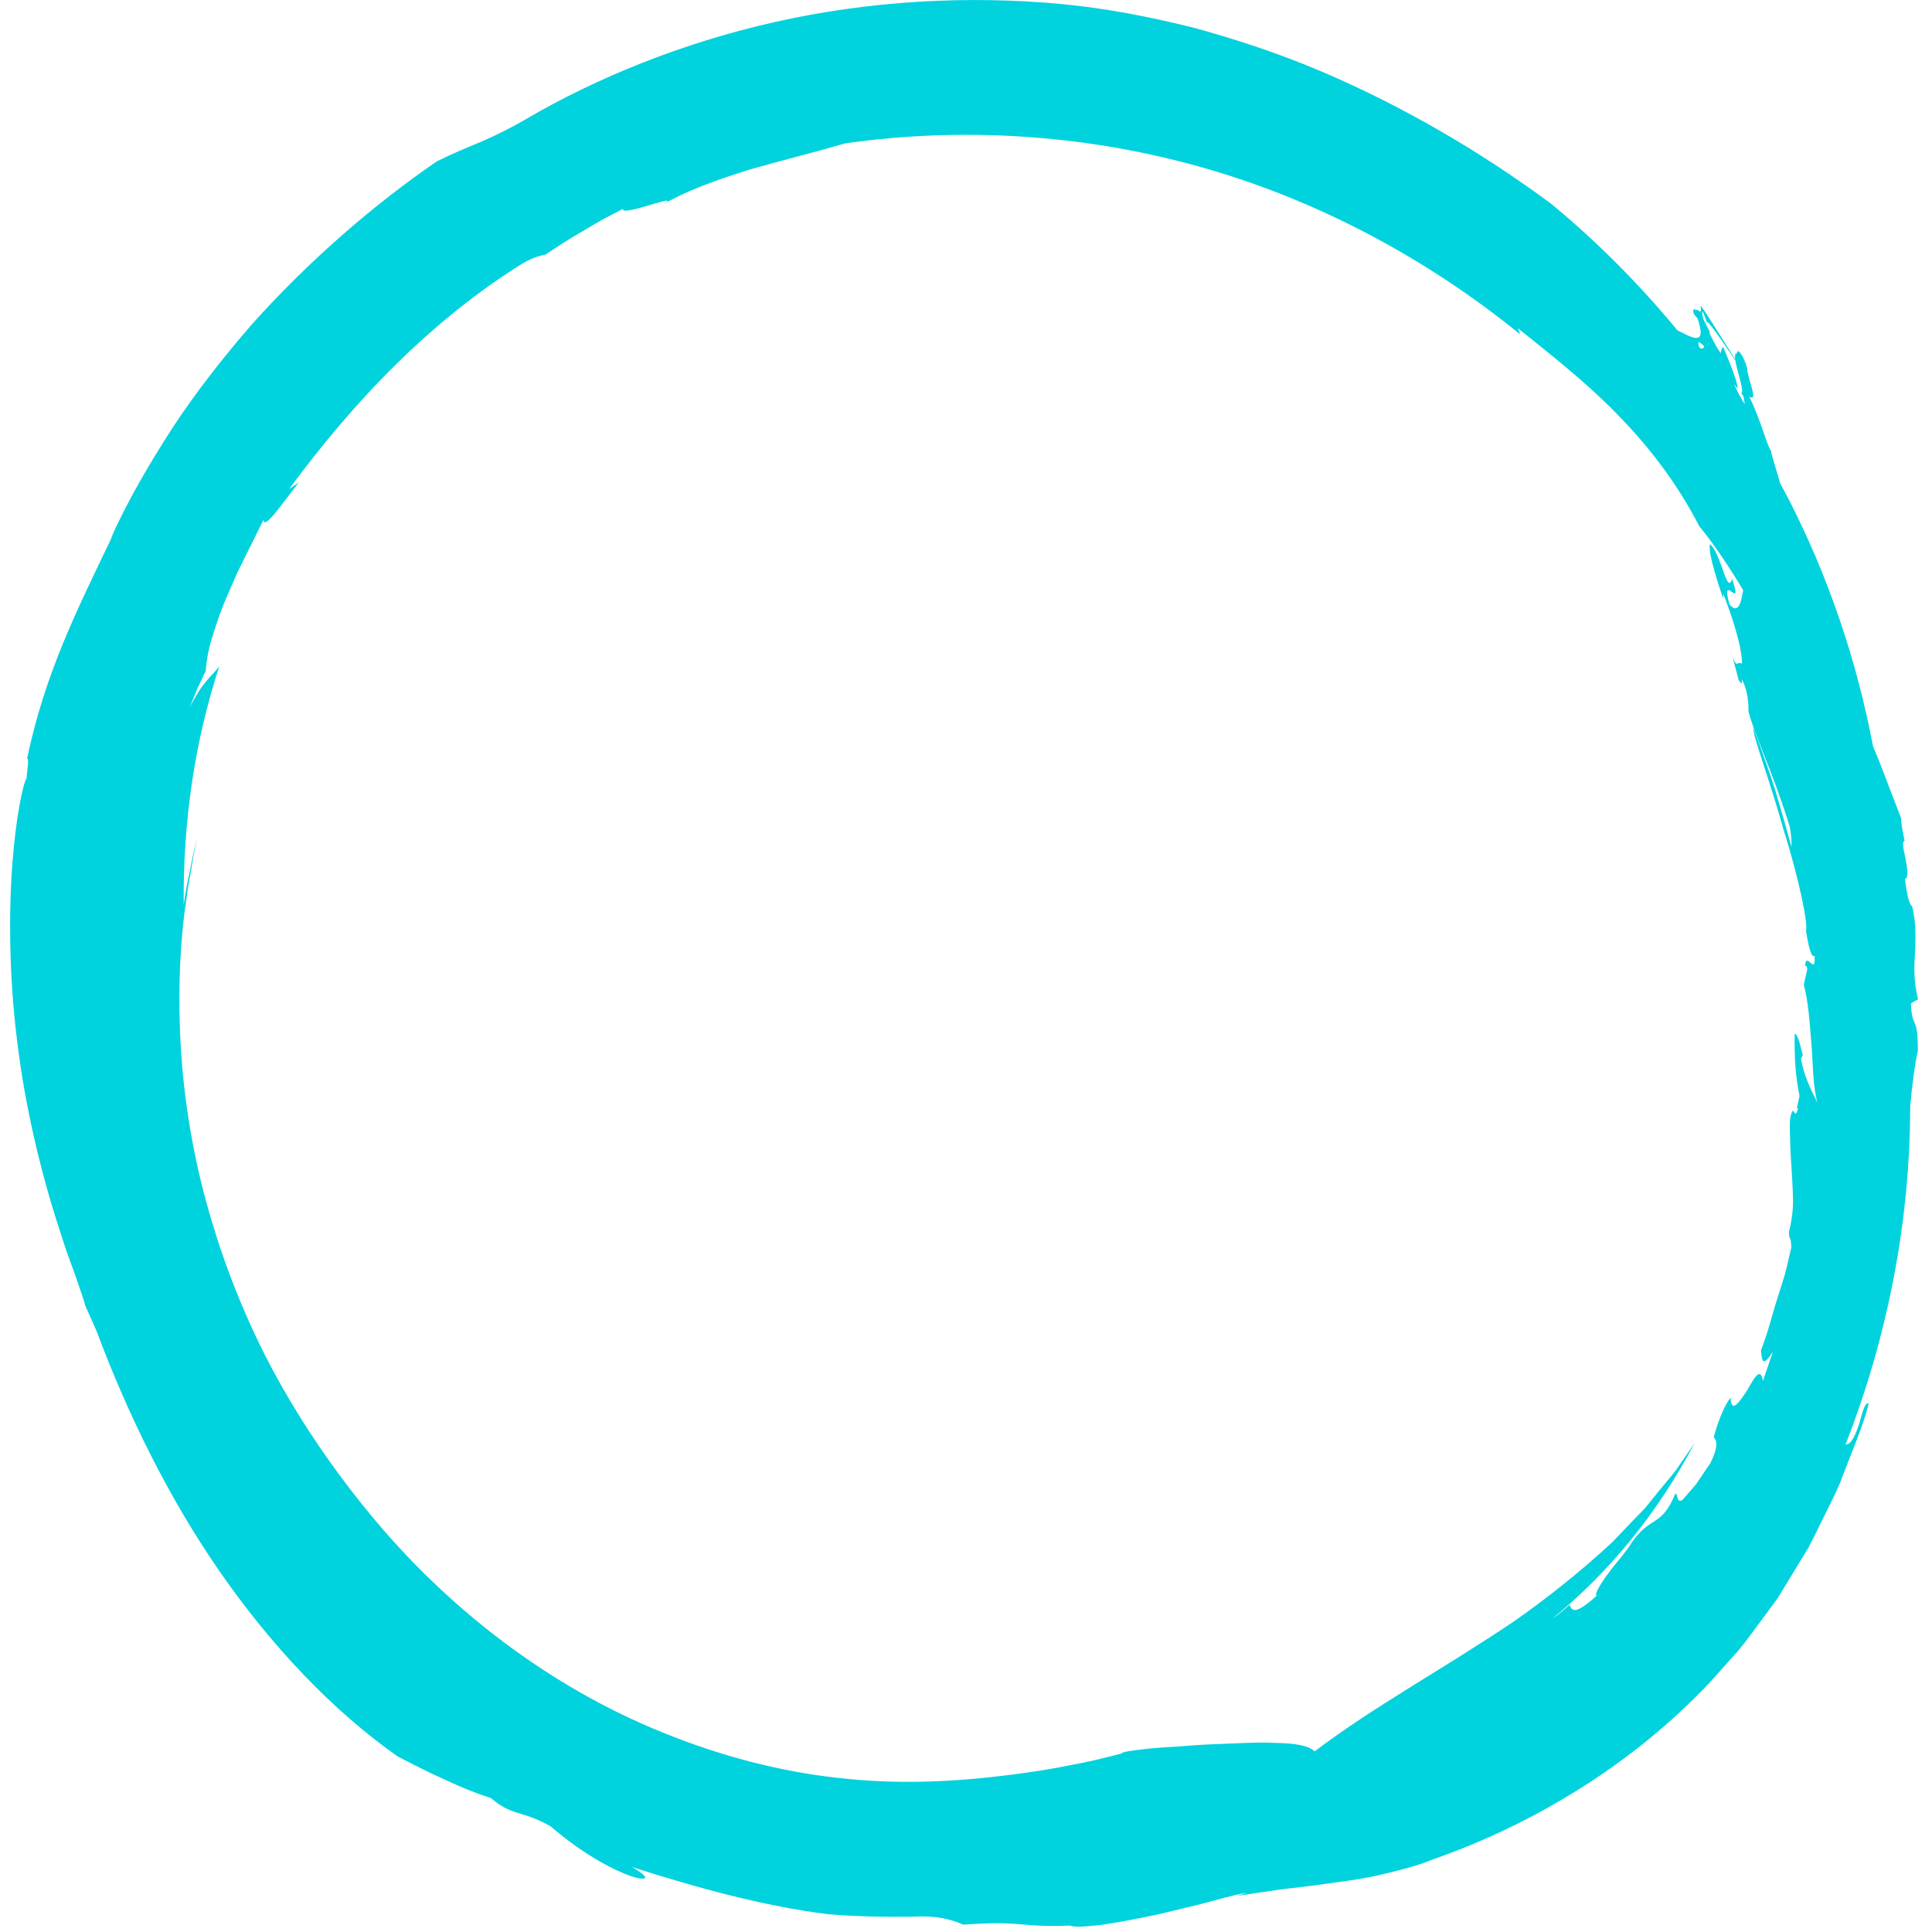 <svg width="55" height="55" viewBox="0 0 189 191" fill="none" xmlns="http://www.w3.org/2000/svg">
<path d="M177.043 104.683L177.232 104.281C177.09 103.971 176.791 102.148 176.416 102.229C176.407 104.355 176.454 106.141 176.902 108.353C176.811 108.767 176.72 109.247 176.623 109.568C176.672 109.559 176.714 109.524 176.772 109.532C176.554 110.26 176.514 110.181 176.358 109.92C176.33 109.887 176.296 109.844 176.267 109.769C175.996 110.101 175.92 110.78 175.948 111.671C175.964 112.561 175.99 113.659 176.074 114.844C176.147 116.028 176.234 117.296 176.258 118.508C176.291 119.719 176.092 120.848 175.863 121.781C175.89 122.913 176.039 121.905 176.091 123.323C175.863 124.277 175.679 125.16 175.455 125.996C175.198 126.82 174.948 127.612 174.699 128.407C174.183 129.987 173.831 131.628 173.091 133.489C173.207 134.84 173.359 135.007 174.274 133.632L173.284 136.532C173.043 135.007 172.387 136.301 171.691 137.501C170.911 138.676 170.162 139.776 170.087 138.185C169.494 138.881 168.85 140.491 168.42 142.08C168.644 142.356 169 142.795 168.084 144.656C167.271 145.853 166.962 146.308 166.687 146.711C166.376 147.089 166.098 147.417 165.307 148.312C164.66 148.565 164.966 147.749 164.626 147.663C163.246 151.019 162.219 149.791 160.332 152.467C159.816 153.373 158.76 154.491 157.996 155.544C157.607 156.067 157.274 156.559 157.063 156.957C156.836 157.343 156.72 157.621 156.834 157.772C154.722 159.68 154.378 159.275 154.179 158.64C153.618 159.14 153.051 159.631 152.418 160.053C158.111 155.449 162.96 149.465 166.527 142.667C165.935 143.529 165.335 144.401 164.731 145.281C164.09 146.125 163.376 146.924 162.715 147.753L161.716 148.989C161.372 149.393 160.975 149.756 160.611 150.143L158.42 152.437C155.311 155.323 152.039 157.931 148.664 160.296C141.827 164.908 134.775 168.735 128.963 173.144C128.406 172.564 126.95 172.328 125.11 172.311C123.23 172.197 120.987 172.375 118.742 172.445C117.623 172.493 116.527 172.577 115.5 172.659C114.463 172.708 113.503 172.779 112.68 172.859C111.042 173.04 109.922 173.177 109.856 173.363C108.131 173.804 106.384 174.236 104.594 174.551C102.812 174.913 100.999 175.185 99.166 175.425C93.242 176.192 87.662 176.437 81.822 175.761C76.019 175.125 70.215 173.587 64.623 171.321C53.407 166.819 43.227 159.069 35.337 149.392C33.146 146.709 30.155 142.756 27.312 137.847C24.438 132.96 21.836 127.068 20.004 120.949C18.128 114.841 17.111 108.497 16.838 102.849C16.555 97.2 16.892 92.255 17.439 88.824C17.537 87.823 17.763 86.84 17.919 85.849C18.083 84.859 18.248 83.868 18.486 82.883C18.039 84.507 17.942 85.345 17.754 86.168C17.594 86.995 17.384 87.817 17.16 89.493C17.082 80.973 18.308 73.135 20.676 65.88C20.246 66.43 19.916 66.727 19.483 67.236C19.035 67.74 18.52 68.469 17.758 69.921L18.506 68.092L19.346 66.301C19.399 65.36 19.606 64.151 20.027 62.859C20.419 61.553 20.914 60.117 21.54 58.728C21.844 58.028 22.151 57.327 22.448 56.639C22.782 55.967 23.108 55.308 23.419 54.678C24.044 53.42 24.61 52.281 25.052 51.388C25.122 52.433 26.848 49.849 28.535 47.7L27.582 48.351C30.667 44.157 34.27 39.828 38.19 35.985C42.096 32.131 46.312 28.777 50.258 26.301C51.335 25.573 52.299 25.284 52.915 25.177C54.148 24.355 55.39 23.537 56.684 22.809C57.327 22.436 57.96 22.043 58.611 21.683L60.588 20.645C60.279 21.579 67.654 18.503 63.944 20.559C66.794 18.819 69.976 17.753 73.122 16.759C76.302 15.856 79.467 15.073 82.562 14.171C93.854 12.565 105.875 13.225 117.392 16.424C128.92 19.616 139.879 25.404 149.292 33.059L149.054 32.44C152.368 35.112 155.584 37.619 158.624 40.688C161.646 43.756 164.57 47.331 166.998 52.029C168.494 53.852 169.959 56.071 171.334 58.34C171.151 59.321 170.92 60.879 169.966 59.74C169.052 56.333 171.419 60.701 170.231 57.221C169.974 58.132 169.675 57.373 169.328 56.337C168.943 55.313 168.491 54.016 168.019 53.82C167.991 54.444 168.164 55.316 168.443 56.259C168.703 57.209 169.024 58.242 169.372 59.17L169.387 58.751C170.01 60.379 171.207 63.671 171.222 65.624C170.754 65.295 170.73 66.155 170.282 64.955L170.899 67.264C171.094 67.525 171.286 67.797 171.175 67.112C171.739 68.126 171.848 69.268 171.862 70.16C171.711 70.335 172.866 73.313 174.023 76.233C175.144 79.157 176.084 82.067 175.955 81.893C176.122 82.699 176.104 83.236 176.114 83.748C175.712 82.253 175.092 80.101 174.483 78.038C173.271 74.352 171.996 70.973 172.346 72.06C172.303 72.828 174.059 77.415 175.342 82.095C176.82 86.735 177.791 91.457 177.538 92.035C177.752 93.297 178.055 94.817 178.391 94.472C178.523 96.64 177.574 93.921 177.443 95.488C177.507 95.515 177.615 95.341 177.671 95.828L177.324 97.349C177.767 98.981 177.906 101.043 178.071 103.116C178.243 105.191 178.203 107.284 178.671 109.027C178.231 108.019 177.475 106.888 177.043 104.683ZM167.498 34.263C167.379 34.488 167.199 34.535 167.003 34.345C166.747 33.624 167.004 33.741 167.498 34.263ZM170.554 35.619C170.731 36.757 171.538 38.919 171.12 38.86C171.216 38.981 171.292 39.076 171.351 39.145L171.498 39.971C171.206 39.553 170.79 38.776 170.424 37.948C170.554 38.119 170.675 38.279 170.787 38.427C170.776 37.643 169.858 35.523 169.368 34.323C169.094 34.416 169.224 34.871 169.088 34.887C168.835 34.54 168.555 34.029 168.284 33.516C168.206 33.345 168.123 33.177 168.044 33.012L167.972 32.67C167.77 32.322 167.578 31.92 167.403 31.56C167.312 31.276 167.263 31.009 167.28 30.767C167.49 30.999 167.654 31.627 167.807 32.059C167.466 31.103 169.023 33.363 170.554 35.619ZM188.624 98.784C188.138 96.904 188.252 95.481 188.323 94.095C188.37 92.716 188.456 91.351 188.042 89.596C187.716 89.452 187.486 88.163 187.323 86.9C187.708 86.805 187.554 85.833 187.387 84.897C187.18 83.976 186.972 83.088 187.346 83.112L187.28 83.087C187.143 82.335 186.987 81.812 186.938 80.871C186.804 80.525 186.398 79.465 185.852 78.045C185.382 76.811 184.826 75.3 184.171 73.793C182.566 65.3 179.752 56.969 175.74 49.177C175.506 48.721 175.244 48.279 175.002 47.827C174.691 46.655 174.206 45.283 174.08 44.564C173.875 44.313 173.572 43.419 173.218 42.359C172.843 41.308 172.383 40.109 171.939 39.215C172.566 39.587 172.306 38.761 172.031 37.803C171.944 37.676 171.848 37.529 171.755 37.389C171.848 37.525 171.939 37.657 172.026 37.785C171.883 37.285 171.736 36.751 171.712 36.329C171.314 35.047 170.747 34.345 170.714 34.941C170.526 34.912 170.496 35.152 170.542 35.513C168.806 32.783 166.868 29.609 167.132 30.345C167.22 30.767 167.124 30.827 166.982 30.784C166.875 30.637 166.782 30.579 166.708 30.659C166.49 30.54 166.302 30.471 166.45 31.045L166.823 31.483C167.807 34.345 166.248 33.365 164.822 32.645C161.072 28.104 156.891 23.885 152.302 20.107C145.506 15.092 137.908 10.6 129.75 7.113C125.671 5.367 121.431 3.961 117.144 2.775C112.832 1.695 108.47 0.835 104.106 0.416C94.715 -0.491 84.839 0.092 75.634 2.173C66.428 4.236 57.952 7.713 51.08 11.728C49.439 12.687 47.975 13.4 46.526 14.032C45.058 14.628 43.662 15.224 42.184 15.952C36.1 20.128 29.708 25.597 23.966 31.991C21.152 35.233 18.448 38.653 16.079 42.259C13.742 45.879 11.579 49.577 9.892 53.356C10.043 53.084 10.187 52.819 10.283 52.647C6.496 60.525 3.475 66.521 1.676 74.985C1.924 74.996 1.638 76.299 1.63 76.956C1.334 77.271 0.586 80.563 0.22 85.416C-0.148 90.264 -0.098 96.644 0.702 102.967C1.463 109.299 2.98 115.529 4.464 120.271C4.847 121.453 5.203 122.552 5.524 123.547C5.88 124.529 6.198 125.408 6.471 126.164C6.99 127.681 7.354 128.696 7.424 129.067C7.78 129.868 8.151 130.699 8.528 131.545C11.645 139.868 15.686 148.113 20.765 155.427C25.83 162.719 31.86 169.105 38.285 173.624C39.814 174.419 41.426 175.257 43.034 175.96C44.61 176.712 46.174 177.325 47.55 177.768C49.663 179.591 50.62 178.937 53.458 180.573C56.724 183.393 59.774 184.927 61.419 185.497C63.096 186.017 63.366 185.651 61.46 184.568C68.019 186.679 74.706 188.476 80.779 189.231C83.608 189.476 86.424 189.524 89.268 189.489C91.671 189.352 93.038 189.759 94.216 190.271C97.218 190.069 98.272 190.129 99.375 190.199C100.476 190.261 101.614 190.484 104.786 190.369C105.182 190.54 106.37 190.477 107.951 190.287C109.535 190.048 111.512 189.681 113.486 189.257C115.456 188.773 117.428 188.336 119.008 187.895C120.591 187.461 121.792 187.159 122.247 187.137L121.244 187.439C123.066 187.175 124.742 186.897 126.359 186.701C127.978 186.529 129.524 186.325 131.071 186.097C132.62 185.891 134.171 185.669 135.766 185.271C137.363 184.892 139.032 184.5 140.772 183.783C150.559 180.357 160.438 174.423 168.088 166.269C169.018 165.229 169.944 164.192 170.87 163.157C171.756 162.095 172.544 160.953 173.376 159.857L174.598 158.2C174.983 157.635 175.32 157.041 175.68 156.465C176.387 155.303 177.088 154.147 177.786 152.999C178.411 151.816 178.976 150.615 179.564 149.435C180.142 148.251 180.758 147.089 181.183 145.876C182.094 143.473 183.128 141.139 183.748 138.772C183.378 138.561 183.126 139.608 182.824 140.697C182.476 141.777 181.999 142.881 181.454 142.8C185.655 132.064 187.836 120.629 187.844 109.372C188.015 107.347 188.362 104.841 188.598 103.895C188.627 100.301 188.027 101.816 187.91 99.203L188.624 98.784Z" fill="#00D2DE"/>
</svg>
